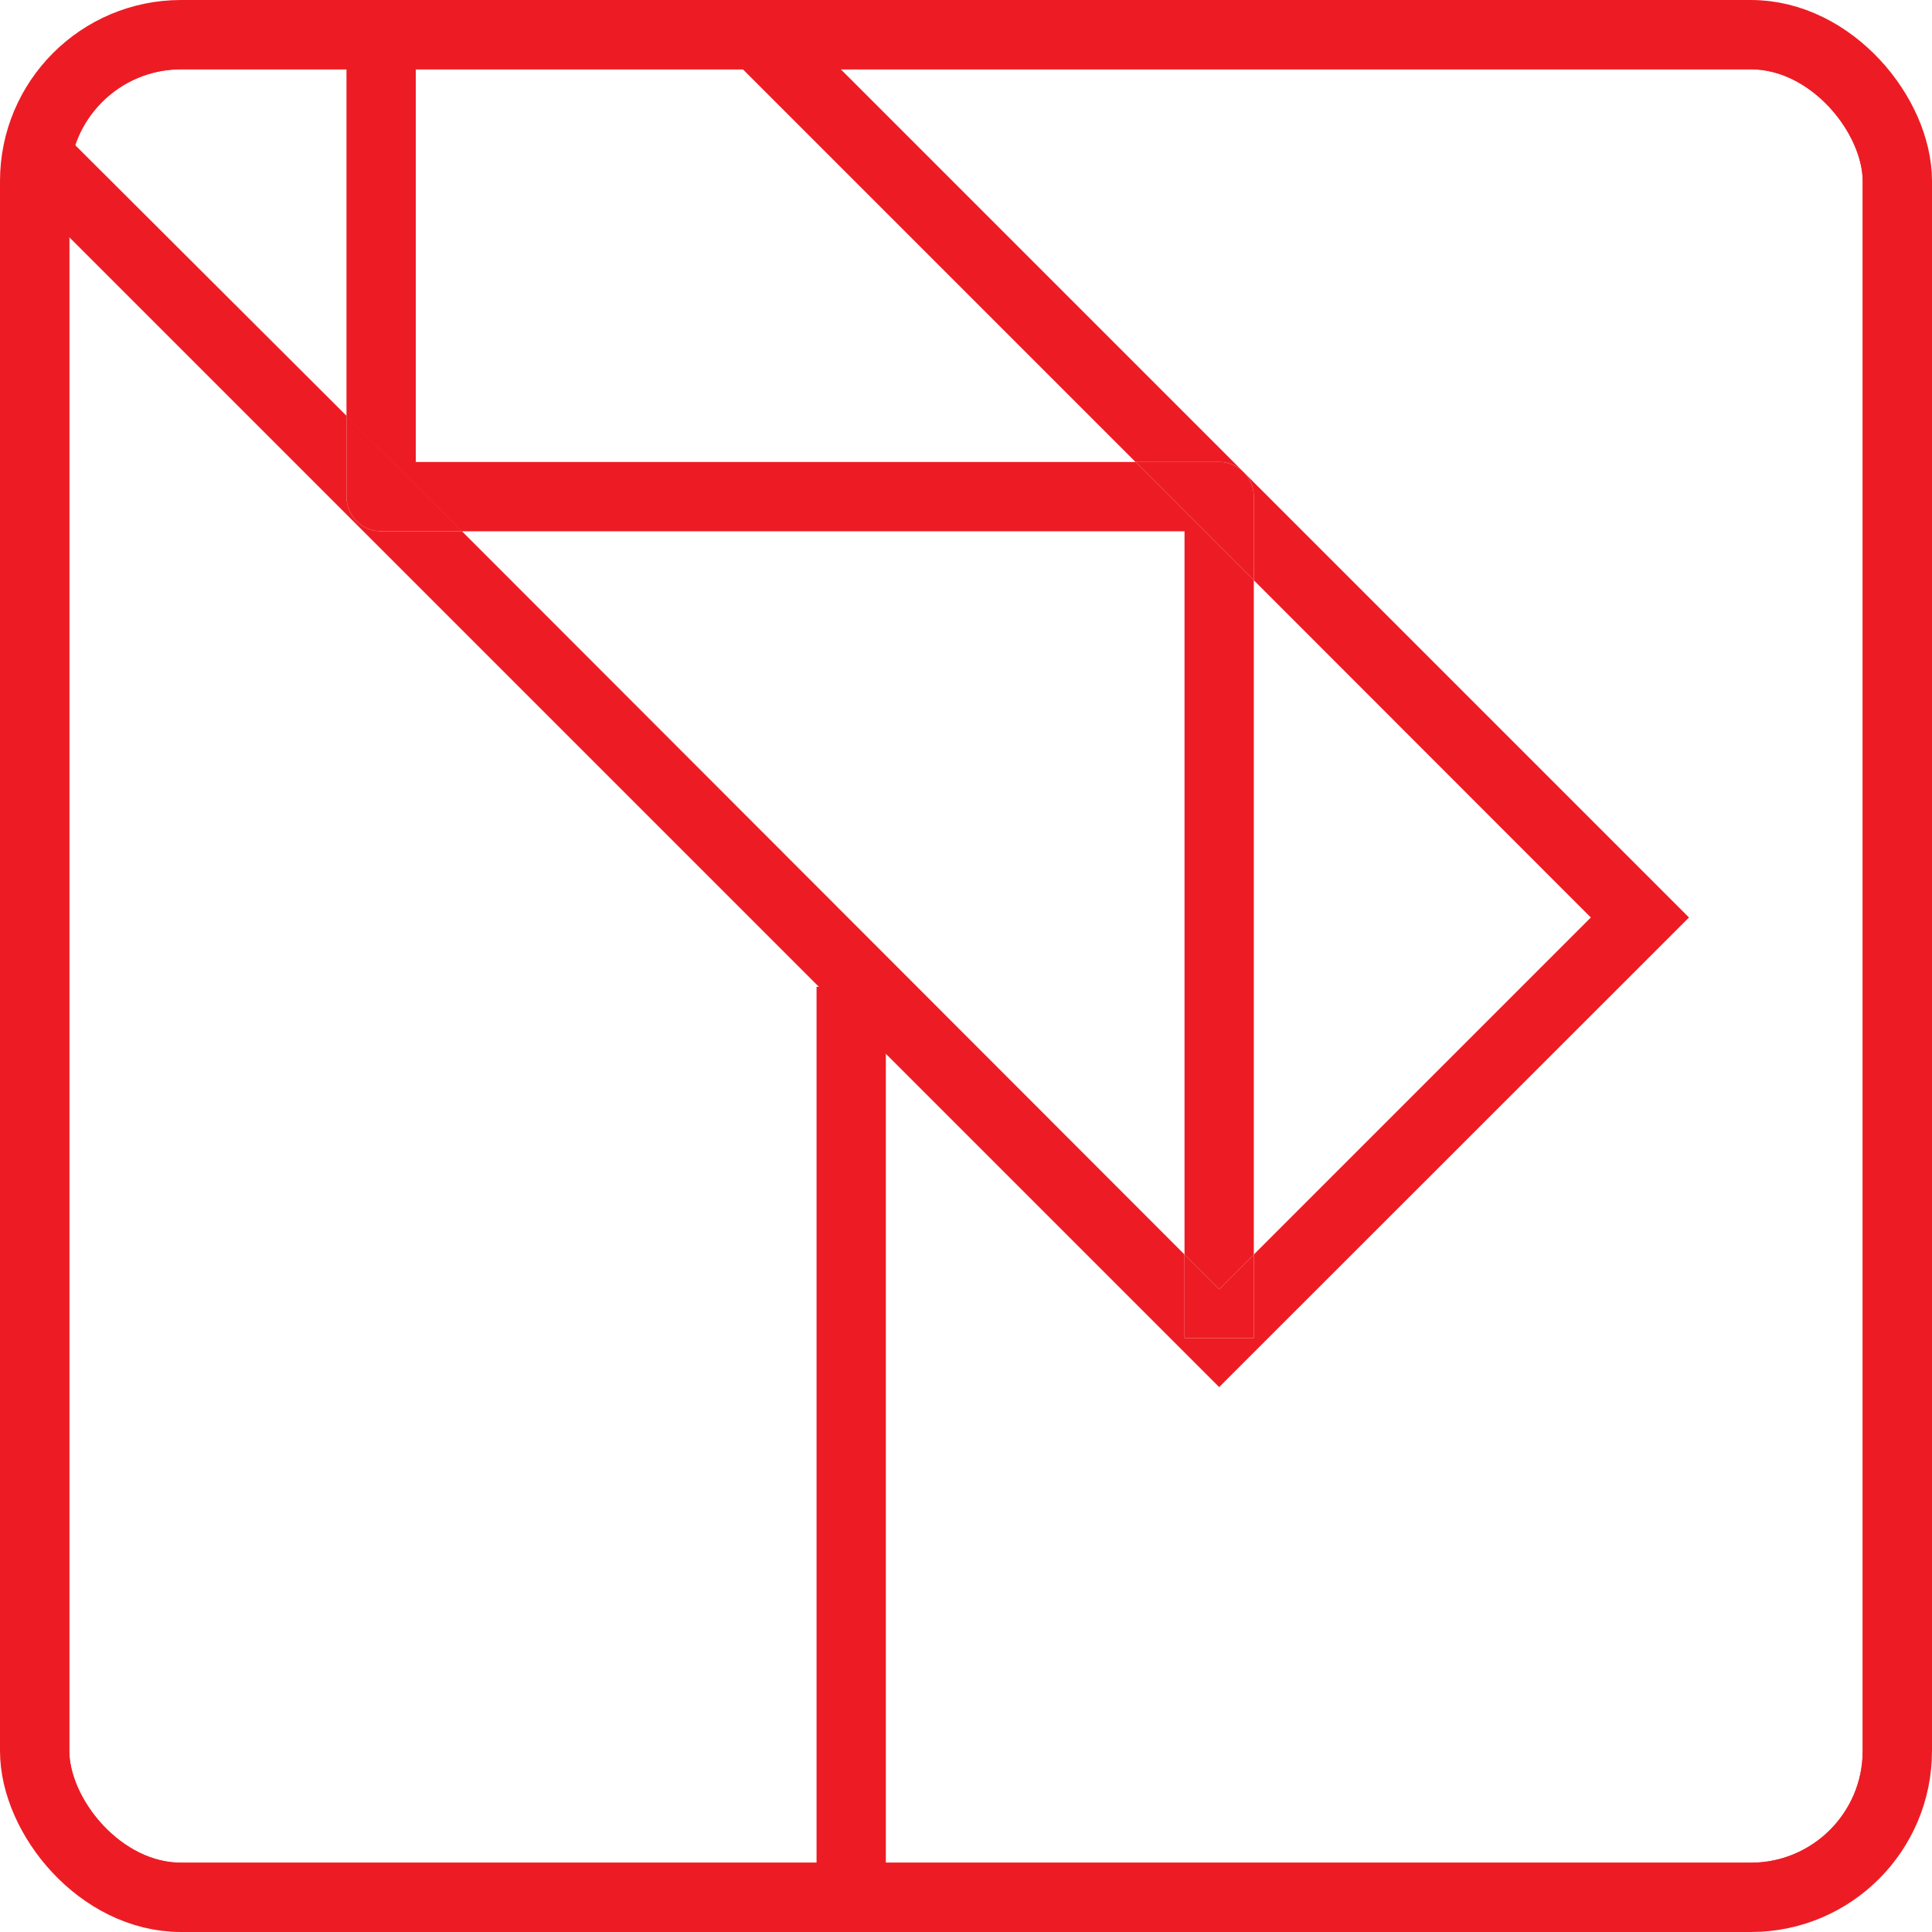 <svg id="Layer_1" data-name="Layer 1" xmlns="http://www.w3.org/2000/svg" viewBox="0 0 83.64 83.64"><defs><style>.cls-1,.cls-8{fill:none}.cls-1{stroke:#ed1c24;stroke-miterlimit:10;stroke-width:3px}.cls-9{fill:#ed1c24}</style><clipPath id="clip-path"><rect class="cls-1" x="-193.17" y="1.5" width="80.64" height="80.64" rx="6.34" ry="6.34"/></clipPath><clipPath id="clip-path-2"><path d="M-129.19 42.67h-16.75v-8.09h16.75zm-9.7 11.24h-16.75v-8.09h16.75zm-9.26 11.23h-16.75v-8.09h16.75zM-168 53.94v11.2h-5.27V20.65h34.82v10.9H-149v11.19h-9.5v11.2zm48.06-22.42h-15.73v-14h-40.69v50.77h31.24V57.06h9.45V45.83h9.46V34.61h6.27z" clip-rule="evenodd" fill="none"/></clipPath><clipPath id="clip-path-3"><rect class="cls-1" x="-96.5" y="1.5" width="80.64" height="80.64" rx="6.34" ry="6.34"/></clipPath><clipPath id="clip-path-4"><rect class="cls-1" x="1.5" y="1.5" width="80.64" height="80.64" rx="6.34" ry="6.34"/></clipPath><clipPath id="clip-path-5"><path class="cls-1" d="M-142.51-131.56h368.66v618.07h-368.66z"/></clipPath><clipPath id="clip-path-6"><rect class="cls-1" x="96.17" y="2.35" width="80.64" height="80.64" rx="6.34" ry="6.34"/></clipPath></defs><g clip-path="url(#clip-path)"><path class="cls-1" d="M-337.17-131.56H31.49v618.07h-368.66z"/></g><rect class="cls-1" x="-193.17" y="1.5" width="80.64" height="80.64" rx="6.34" ry="6.34"/><g clip-path="url(#clip-path-3)"><path class="cls-1" d="M-240.51-131.56h368.66v618.07h-368.66z"/></g><rect class="cls-1" x="-96.5" y="1.5" width="80.64" height="80.64" rx="6.34" ry="6.34"/><g clip-path="url(#clip-path-4)"><g clip-path="url(#clip-path-5)"><rect class="cls-1" x="1.5" y="1.5" width="80.64" height="80.64" rx="6.34" ry="6.34"/></g><path class="cls-1" d="M-142.51-131.56h368.66v618.07h-368.66z"/></g><rect class="cls-1" x="1.5" y="1.5" width="80.64" height="80.64" rx="6.34" ry="6.34"/><path class="cls-1" d="M36.85 42.72v39.42"/><path class="cls-8" d="M75.81 1.5H34.9l18.94 18.94 19.28 19.28-20.34 20.33L1.5 8.77v67a6.33 6.33 0 0 0 6.34 6.33h68a6.32 6.32 0 0 0 6.33-6.33v-68a6.33 6.33 0 0 0-6.36-6.27z"/><path class="cls-8" d="M19.98 23l31.3 31.31V23h-31.3zM68.87 39.72l-14.59-14.6v29.19l14.59-14.59zM15 1.5H7.84a6.32 6.32 0 0 0-5.73 3.64L15 18zM49.16 20L30.66 1.5H18V20h31.16z"/><path class="cls-9" d="M52.78 20a1.49 1.49 0 0 1 1.06.44L34.9 1.5h-4.24L49.16 20z"/><path class="cls-9" d="M73.12 39.72L53.84 20.44a1.51 1.51 0 0 1 .44 1.06v3.62l14.59 14.6-14.59 14.59v3.62h-3v-3.62L20 23h-3.5a1.5 1.5 0 0 1-1.5-1.5V18L2.11 5.14a6.25 6.25 0 0 0-.61 2.7v.93l51.28 51.28z"/><path class="cls-9" d="M19.98 23h31.3v31.31l1.5 1.5 1.5-1.5V25.12L49.16 20H18V1.5h-3v16.53L19.98 23z"/><path class="cls-9" d="M15 21.5a1.5 1.5 0 0 0 1.5 1.5H20l-5-5zM49.16 20l5.12 5.12V21.5a1.51 1.51 0 0 0-.44-1.06 1.49 1.49 0 0 0-1.06-.44zM51.28 54.31v3.62h3v-3.62l-1.5 1.5-1.5-1.5z"/><g clip-path="url(#clip-path-6)"><path class="cls-1" d="M-47.84-130.71h368.66v618.07H-47.84z"/></g><rect class="cls-1" x="96.17" y="2.35" width="80.64" height="80.64" rx="6.34" ry="6.34"/></svg>